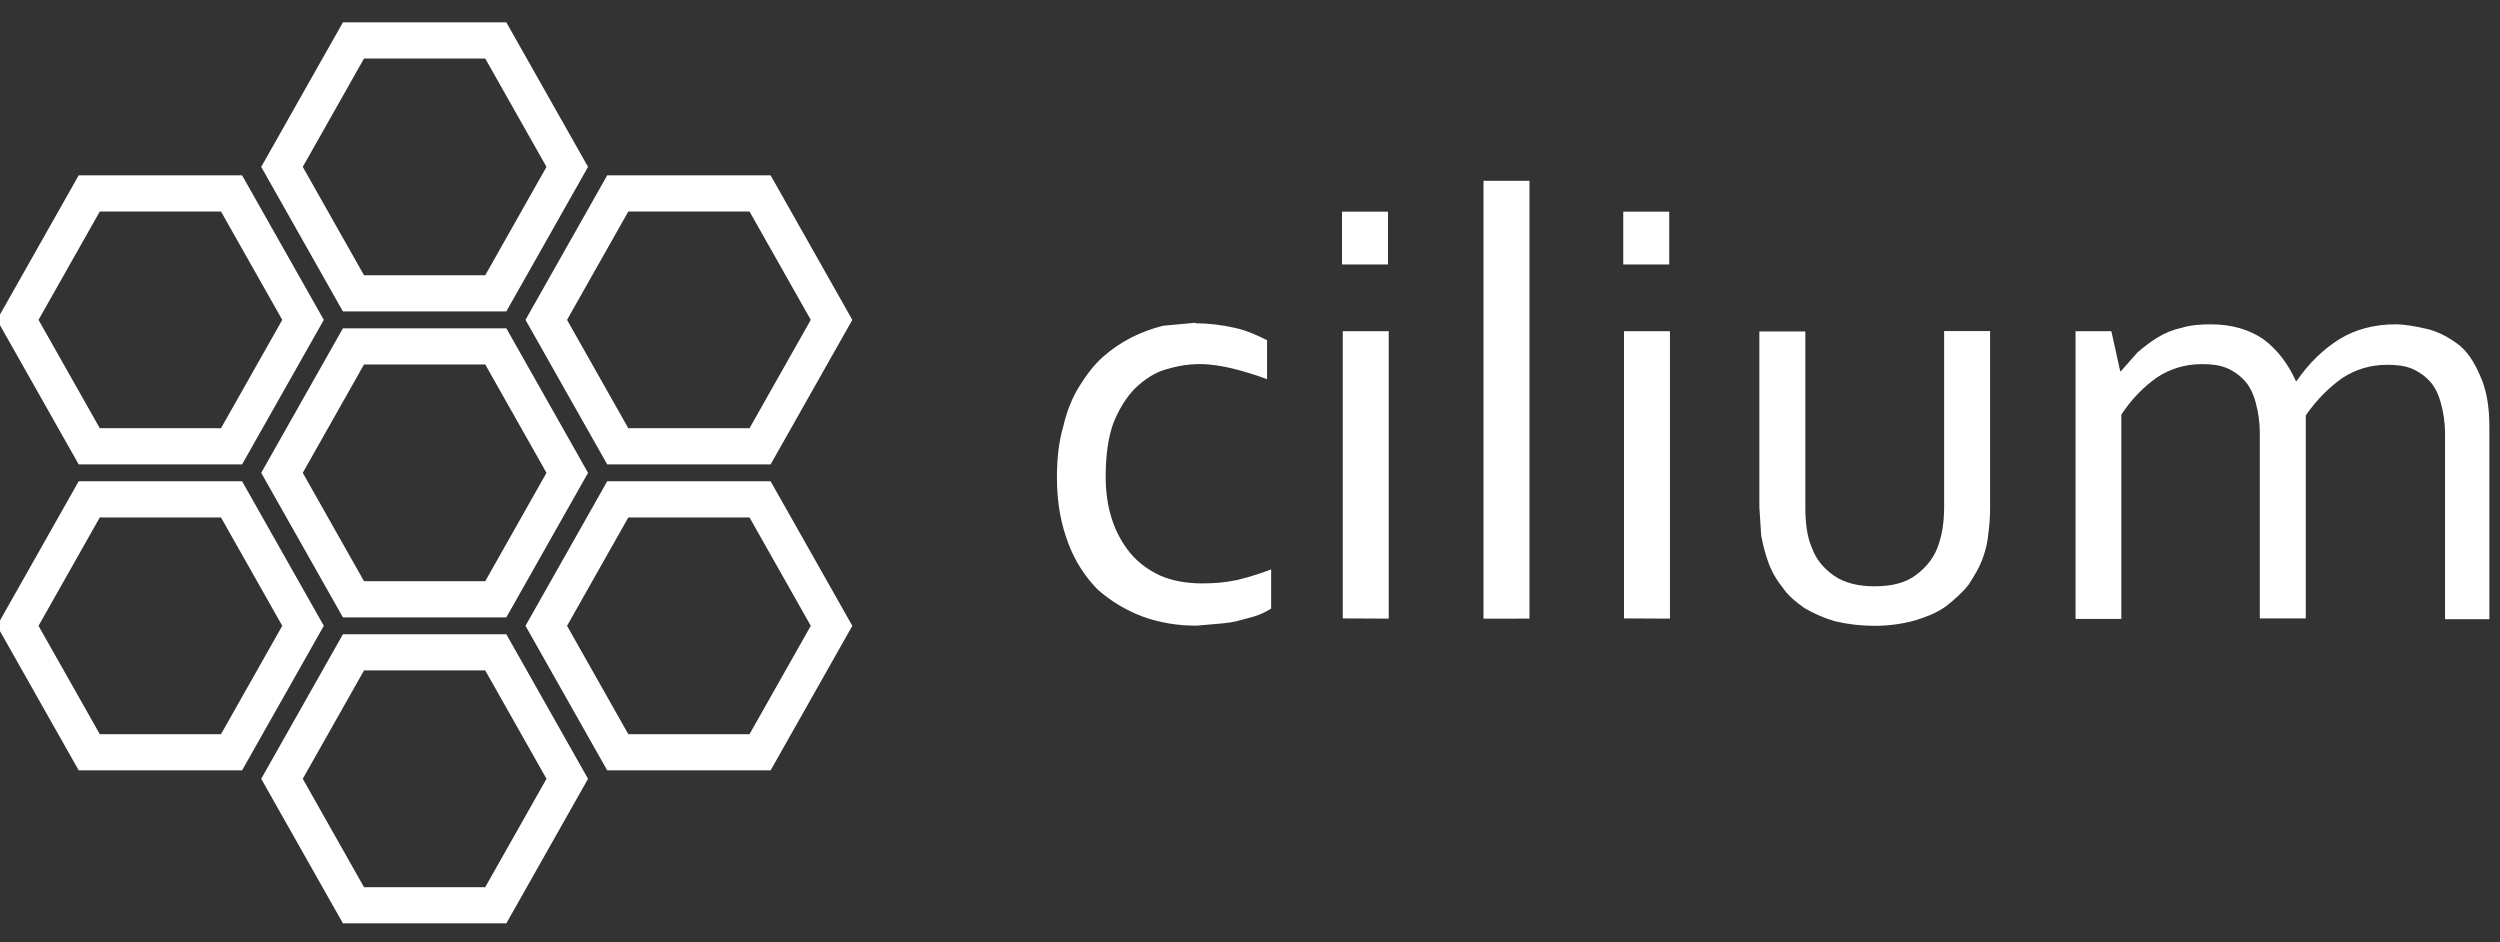 <svg width="191" height="72" viewBox="0 0 191 72" fill="none" xmlns="http://www.w3.org/2000/svg">
<rect x="0" y="0" width="191" height="72" fill="#333333" stroke="none"/>
<g clip-path="url(#clip0_5041_14585)">
<path d="M27.005 45.786L21.544 36.125L27.005 26.464H37.878L43.339 36.125L37.878 45.786H27.005Z" stroke="white" stroke-width="2.763"/>
<path d="M27.005 69.161L21.544 59.5L27.005 49.839H37.878L43.339 59.5L37.878 69.161H27.005Z" stroke="white" stroke-width="2.763"/>
<path d="M27.005 22.411L21.544 12.75L27.005 3.089H37.878L43.339 12.75L37.878 22.411H27.005Z" stroke="white" stroke-width="2.763"/>
<path d="M47.197 57.473L41.735 47.813L47.197 38.152H58.069L63.531 47.813L58.069 57.473H47.197Z" stroke="white" stroke-width="2.763"/>
<path d="M47.197 34.098L41.735 24.438L47.197 14.777H58.069L63.531 24.438L58.069 34.098H47.197Z" stroke="white" stroke-width="2.763"/>
<path d="M6.818 57.472L1.356 47.812L6.818 38.151H17.69L23.152 47.812L17.69 57.472H6.818Z" stroke="white" stroke-width="2.763"/>
<path d="M6.818 34.098L1.356 24.438L6.818 14.777H17.69L23.152 24.438L17.69 34.098H6.818Z" stroke="white" stroke-width="2.763"/>
<path d="M91.327 24.697C92.334 24.704 93.337 24.82 94.32 25.043C95.251 25.244 96.039 25.608 96.804 25.993V28.969C95.953 28.654 95.086 28.385 94.207 28.162C93.333 27.96 92.544 27.817 91.668 27.817C90.791 27.817 89.949 27.96 89.071 28.22C88.193 28.481 87.463 28.969 86.729 29.659C86.053 30.35 85.515 31.215 85.066 32.309C84.67 33.403 84.474 34.757 84.474 36.398C84.474 37.529 84.615 38.661 84.955 39.679C85.259 40.627 85.737 41.507 86.365 42.271C86.986 43.02 87.775 43.566 88.624 43.968C89.555 44.372 90.627 44.572 91.839 44.572C92.714 44.572 93.558 44.515 94.519 44.313C95.4 44.097 96.267 43.828 97.116 43.506V46.501C96.863 46.644 96.525 46.846 96.129 46.991C95.734 47.137 95.255 47.25 94.719 47.395C94.238 47.538 93.732 47.597 93.111 47.653L91.448 47.797C90.036 47.816 88.631 47.583 87.298 47.106C86.05 46.637 84.894 45.945 83.883 45.062C82.89 44.06 82.12 42.852 81.624 41.52C81.07 40.081 80.75 38.465 80.75 36.481C80.75 35.042 80.891 33.746 81.231 32.596C81.484 31.464 81.907 30.408 82.445 29.541C82.983 28.673 83.554 27.9 84.251 27.277C84.918 26.685 85.657 26.182 86.45 25.78C87.239 25.376 88.058 25.09 88.849 24.888L91.333 24.658L91.327 24.697ZM102.531 20.205V16.173H106.043V20.205H102.531ZM102.587 47.246V25.303H106.099V47.263L102.587 47.246ZM113.34 47.265V13.812H116.852V47.263L113.34 47.265ZM124.017 20.205V16.173H127.529V20.205H124.017ZM124.073 47.246V25.303H127.584V47.263L124.073 47.246ZM143.198 47.812C142.191 47.813 141.187 47.697 140.206 47.467C139.388 47.23 138.602 46.891 137.864 46.46C137.188 45.969 136.594 45.509 136.145 44.819C135.655 44.213 135.279 43.52 135.036 42.774C134.839 42.209 134.698 41.643 134.556 40.932L134.415 38.744V25.325H137.927V38.744C137.927 39.983 138.067 41.007 138.407 41.799C138.746 42.75 139.339 43.44 140.126 43.987C140.914 44.534 141.989 44.794 143.202 44.794C144.529 44.794 145.601 44.536 146.418 43.902C147.209 43.299 147.828 42.548 148.137 41.513C148.39 40.764 148.532 39.815 148.532 38.721V25.293H152.044V38.77C152.044 39.455 151.997 40.138 151.903 40.815C151.848 41.415 151.715 42.006 151.508 42.571C151.255 43.319 150.831 44.01 150.399 44.674C149.918 45.277 149.327 45.805 148.68 46.314C148.003 46.805 147.212 47.122 146.281 47.408C145.278 47.68 144.244 47.816 143.205 47.812H143.198ZM176.161 47.246H172.65V33.118C172.652 32.29 172.539 31.465 172.311 30.67C172.114 29.98 171.831 29.431 171.437 29.029C171.039 28.613 170.558 28.289 170.027 28.079C169.473 27.877 168.918 27.82 168.221 27.82C166.952 27.82 165.822 28.166 164.806 28.828C163.819 29.518 162.858 30.468 162.07 31.679V47.288H158.572V25.303H161.307L161.983 28.358H162.039L163.309 26.919C163.789 26.515 164.296 26.112 164.833 25.787C165.41 25.434 166.039 25.181 166.696 25.039C167.373 24.837 168.107 24.78 168.914 24.78C170.522 24.78 171.849 25.184 172.921 25.912C173.993 26.719 174.784 27.755 175.405 29.109H175.461C176.392 27.755 177.522 26.661 178.732 25.912C179.943 25.163 181.412 24.78 182.994 24.78C183.728 24.78 184.519 24.924 185.393 25.125C186.267 25.327 187.001 25.729 187.735 26.257C188.469 26.785 189.005 27.611 189.454 28.647C189.934 29.654 190.188 30.951 190.188 32.592V47.308H186.802V33.169C186.804 32.341 186.69 31.516 186.463 30.721C186.266 30.031 185.983 29.482 185.589 29.08C185.191 28.664 184.71 28.34 184.179 28.13C183.624 27.928 183.07 27.871 182.373 27.871C181.103 27.871 179.974 28.217 178.958 28.879C177.971 29.569 177.01 30.519 176.163 31.73L176.161 47.246Z" fill="white"/>
</g>
<defs>
<clipPath id="clip0_5041_14585">
<rect width="191" height="72" fill="white"/>
</clipPath>
</defs>
</svg>
